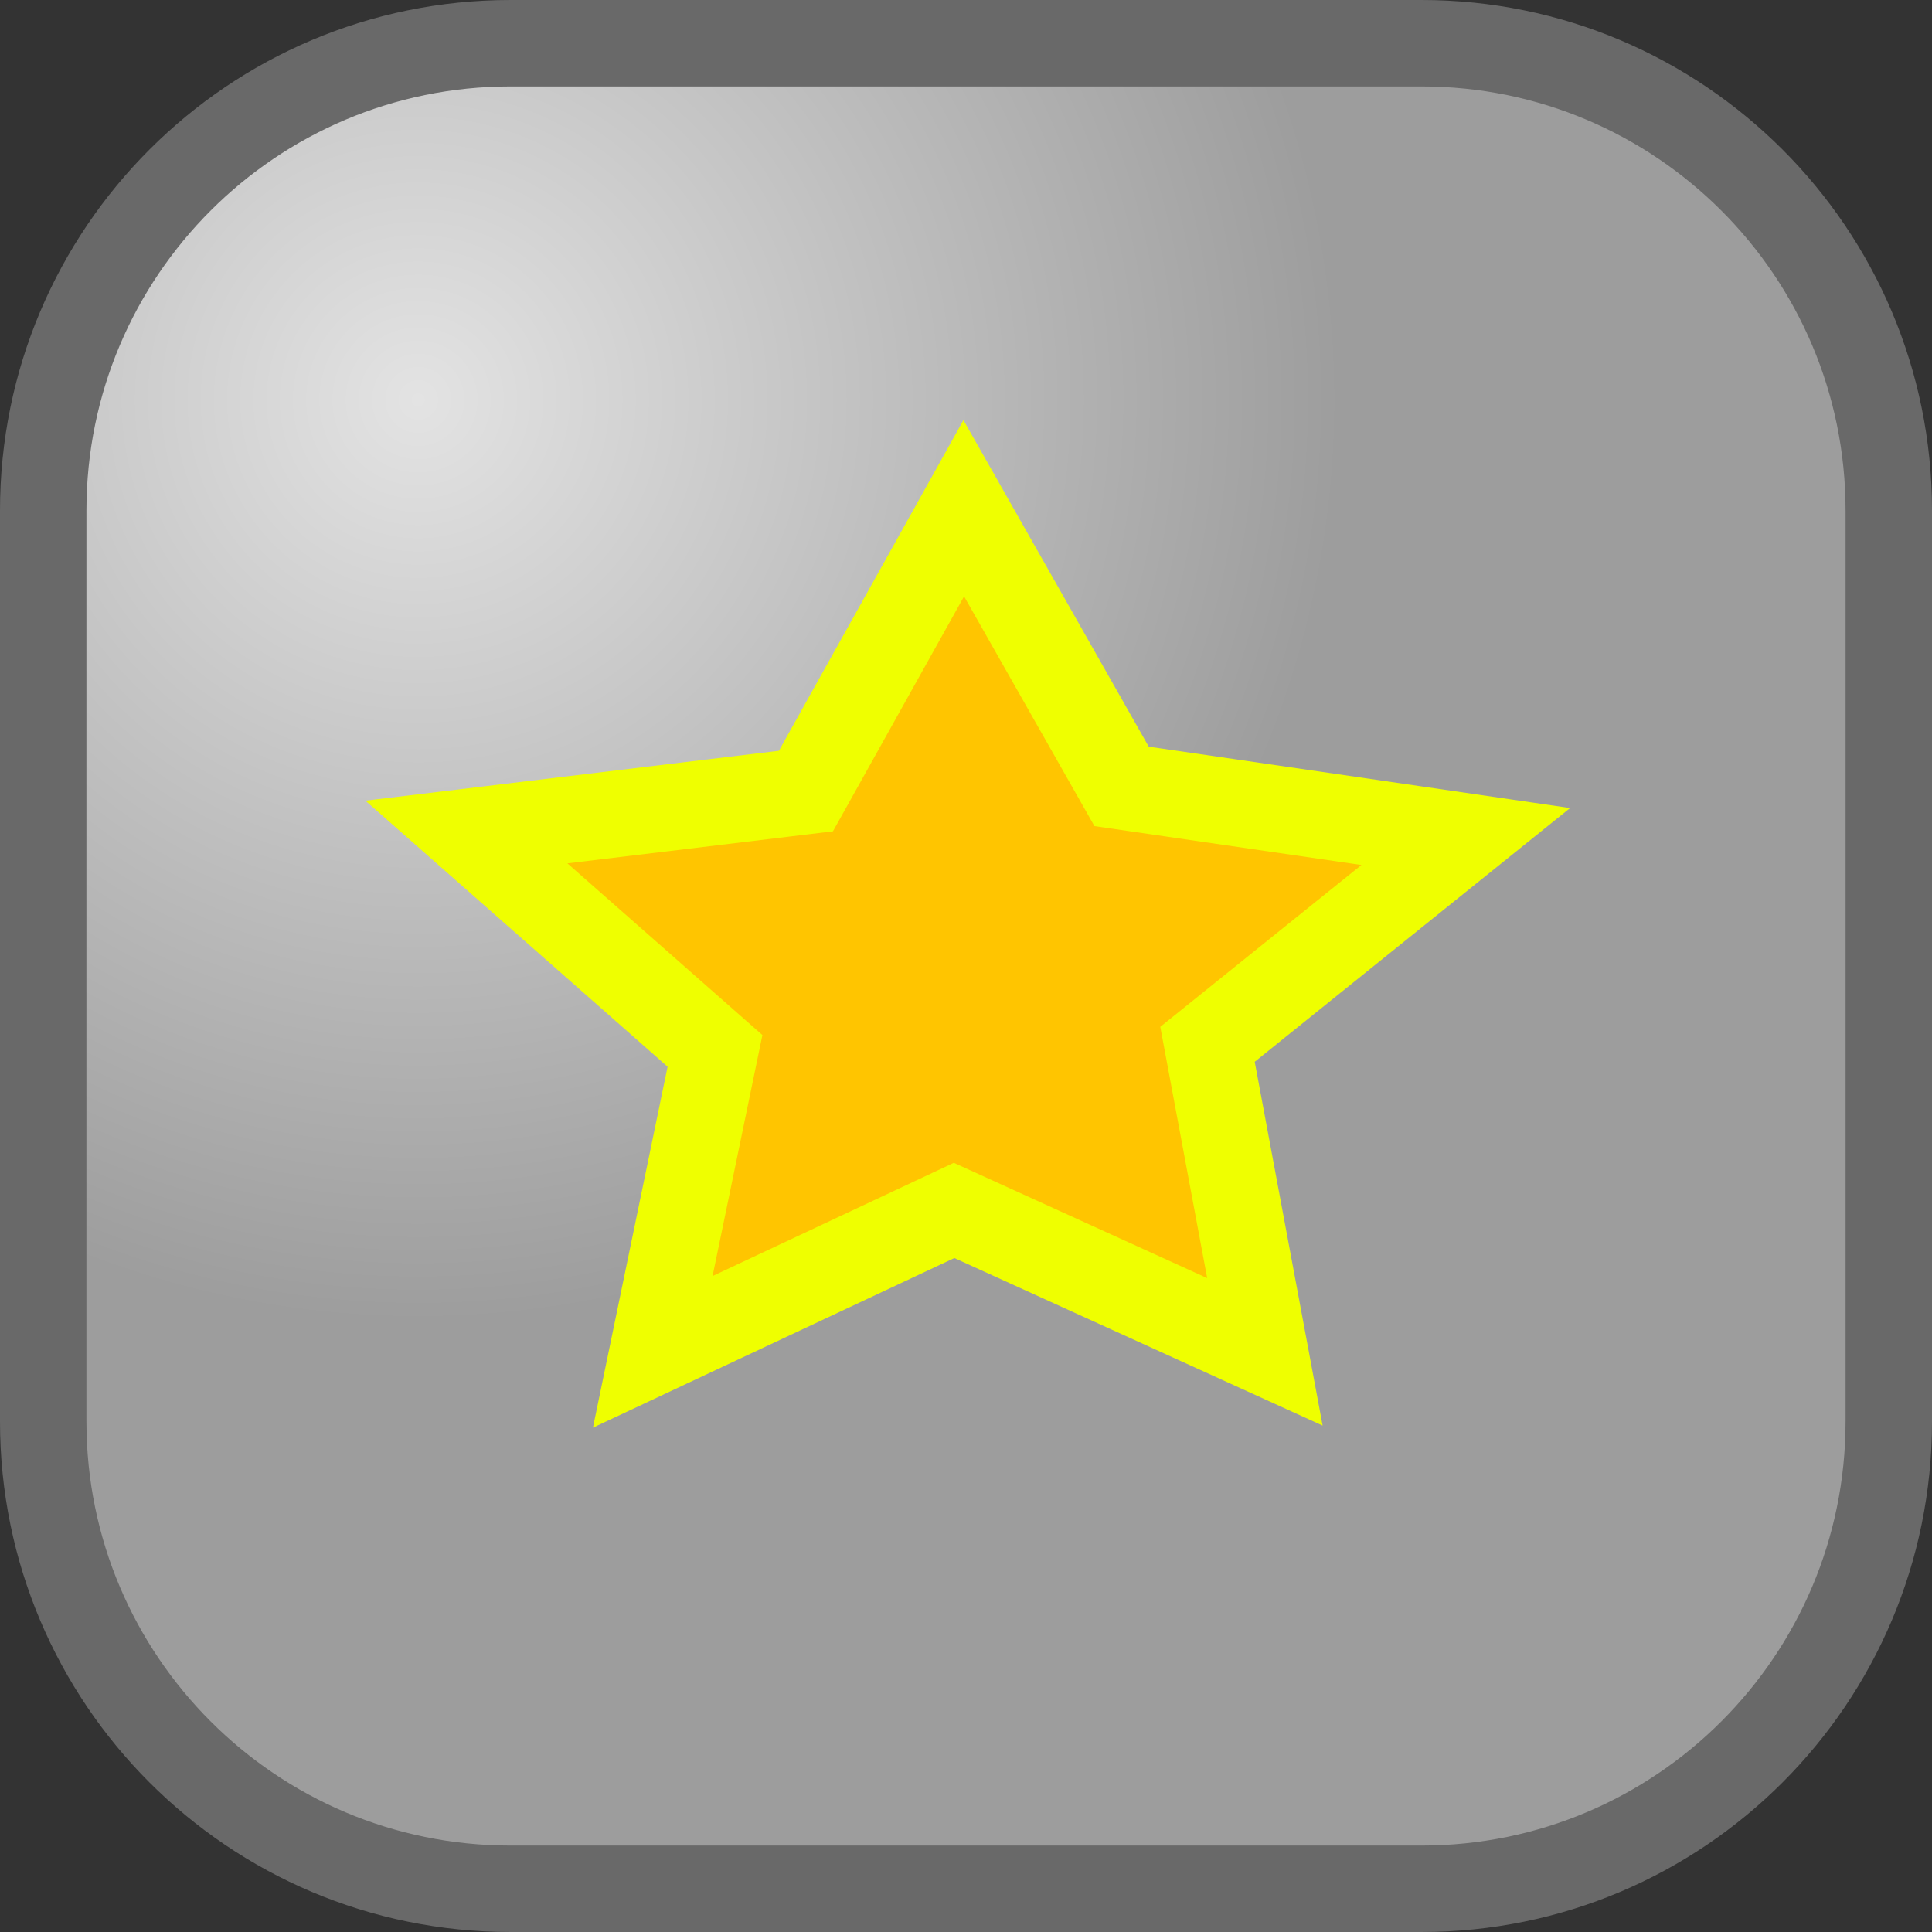 <svg version="1.1" xmlns="http://www.w3.org/2000/svg" xmlns:xlink="http://www.w3.org/1999/xlink" width="11.176" height="11.176" viewBox="0,0,11.176,11.176"><rect x="0" y="0" width="11.176" height="11.176" fill="#333333" stroke="none"/><defs><radialGradient cx="236.831" cy="176.725" r="5.338" gradientUnits="userSpaceOnUse" id="color-1"><stop offset="0" stop-color="#e3e3e3"/><stop offset="1" stop-color="#9d9d9d"/></radialGradient></defs><g transform="translate(-234.412,-174.412)"><g data-paper-data="{&quot;isPaintingLayer&quot;:true}" fill-rule="nonzero" stroke-width="0.5" stroke-linejoin="miter" stroke-miterlimit="10" stroke-dasharray="" stroke-dashoffset="0" style="mix-blend-mode: normal"><path d="M245.338,177.365v5.27c0,1.493 -1.21,2.703 -2.703,2.703h-5.27c-1.493,0 -2.703,-1.21 -2.703,-2.703v-5.27c0,-1.493 1.21,-2.703 2.703,-2.703h5.27c1.493,0 2.703,1.21 2.703,2.703z" fill="url(#color-1)" stroke="#696969" stroke-linecap="butt"/><path d="M237.11,179.225l1.964,-0.237l0.913,-1.636l0.913,1.609l1.991,0.29l-1.494,1.202l0.332,1.779l-1.798,-0.818l-1.743,0.818l0.36,-1.741z" fill="#ffc500" stroke="#efff00" stroke-linecap="round"/></g></g></svg>